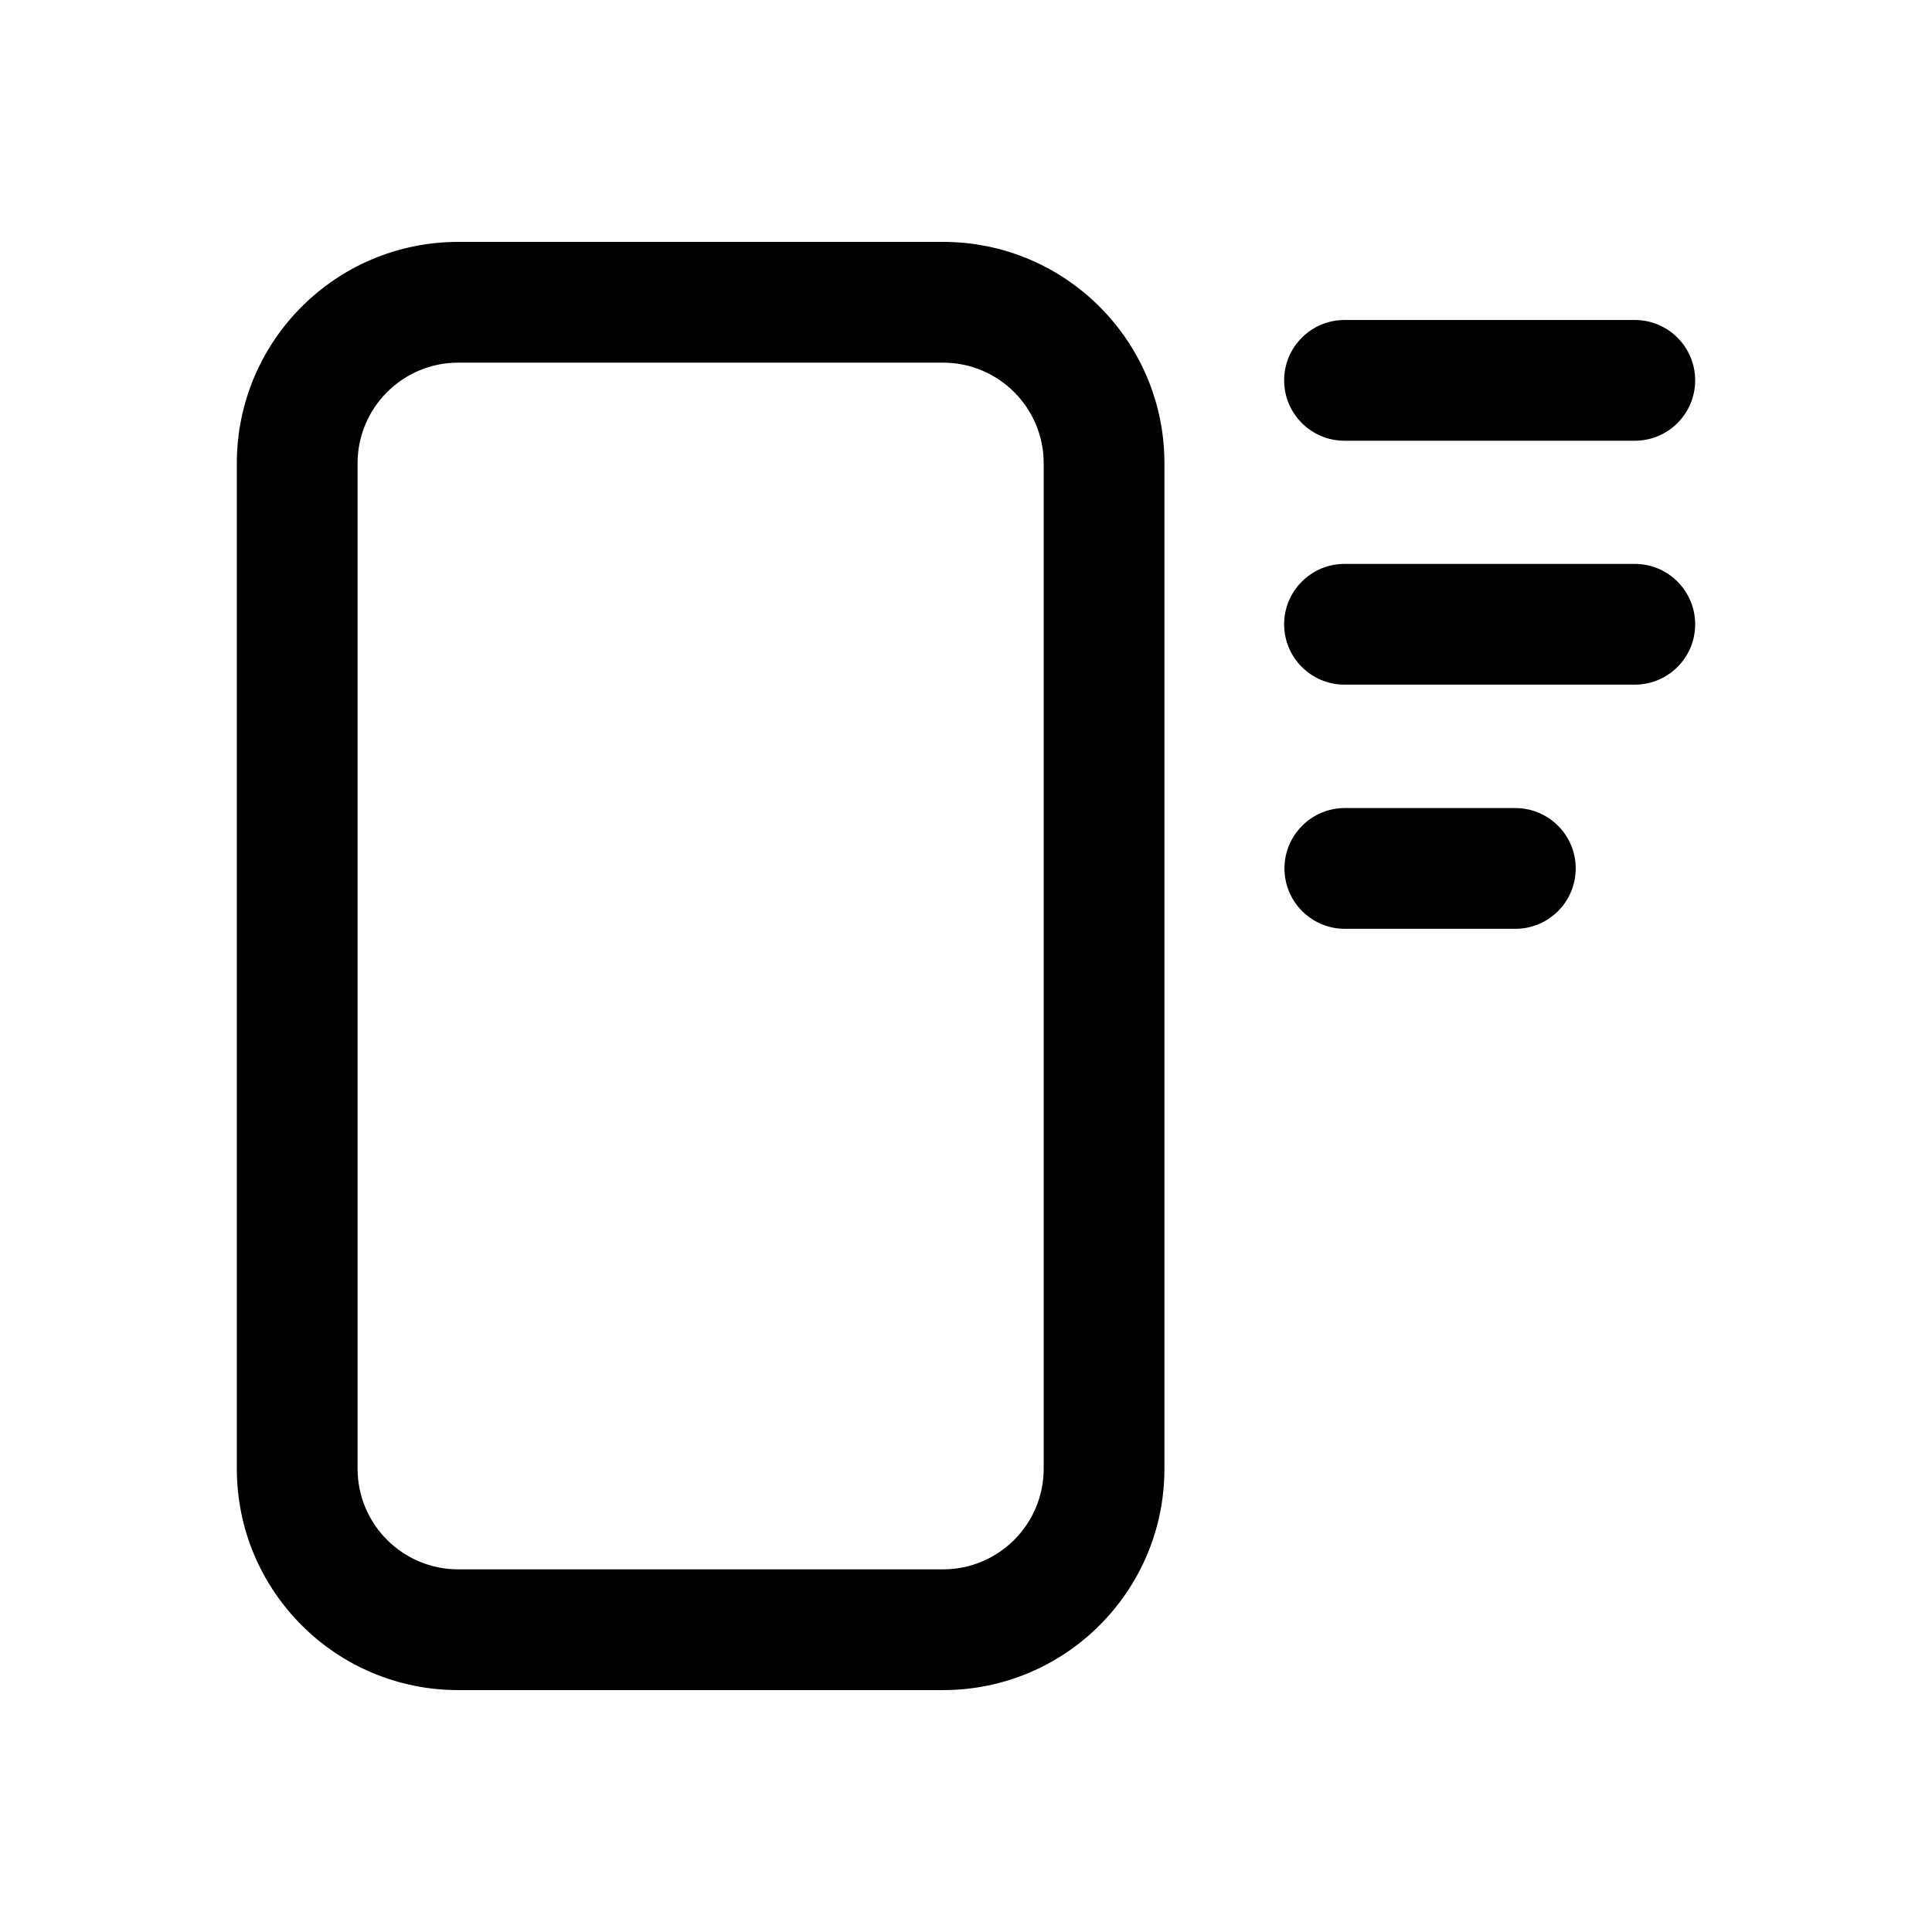 <svg viewBox="0 0 24 24" xmlns="http://www.w3.org/2000/svg">
 <title>image-text-ratio-25</title>
  <path id="svg_1" d="m5.692,3.005l6.023,0c1.519,0 2.75,1.231 2.75,2.75l0,12.49c0,1.519 -1.231,2.75 -2.75,2.75l-6.023,0c-1.519,0 -2.75,-1.231 -2.75,-2.75l0,-12.49c0,-1.519 1.231,-2.75 2.75,-2.75zm0,1.5c-0.69,0 -1.25,0.56 -1.25,1.25l0,12.49c0,0.69 0.56,1.25 1.25,1.25l6.023,0c0.69,0 1.25,-0.56 1.25,-1.25l0,-12.49c0,-0.69 -0.56,-1.25 -1.25,-1.25l-6.023,0zm11.01,0.97c-0.414,0 -0.75,-0.336 -0.75,-0.75c0,-0.414 0.336,-0.75 0.75,-0.75l3.606,0c0.414,0 0.75,0.336 0.75,0.75c0,0.414 -0.336,0.75 -0.75,0.75l-3.606,0zm0,3.03c-0.414,0 -0.75,-0.336 -0.75,-0.75c0,-0.414 0.336,-0.75 0.75,-0.75l3.606,0c0.414,0 0.75,0.336 0.75,0.75c0,0.414 -0.336,0.75 -0.75,0.75l-3.606,0zm0.004,3.033c-0.414,0 -0.75,-0.336 -0.75,-0.75c0,-0.414 0.336,-0.75 0.75,-0.75l2.118,0c0.414,0 0.75,0.336 0.75,0.75c0,0.414 -0.336,0.75 -0.75,0.75l-2.118,0z"/>
</svg>
